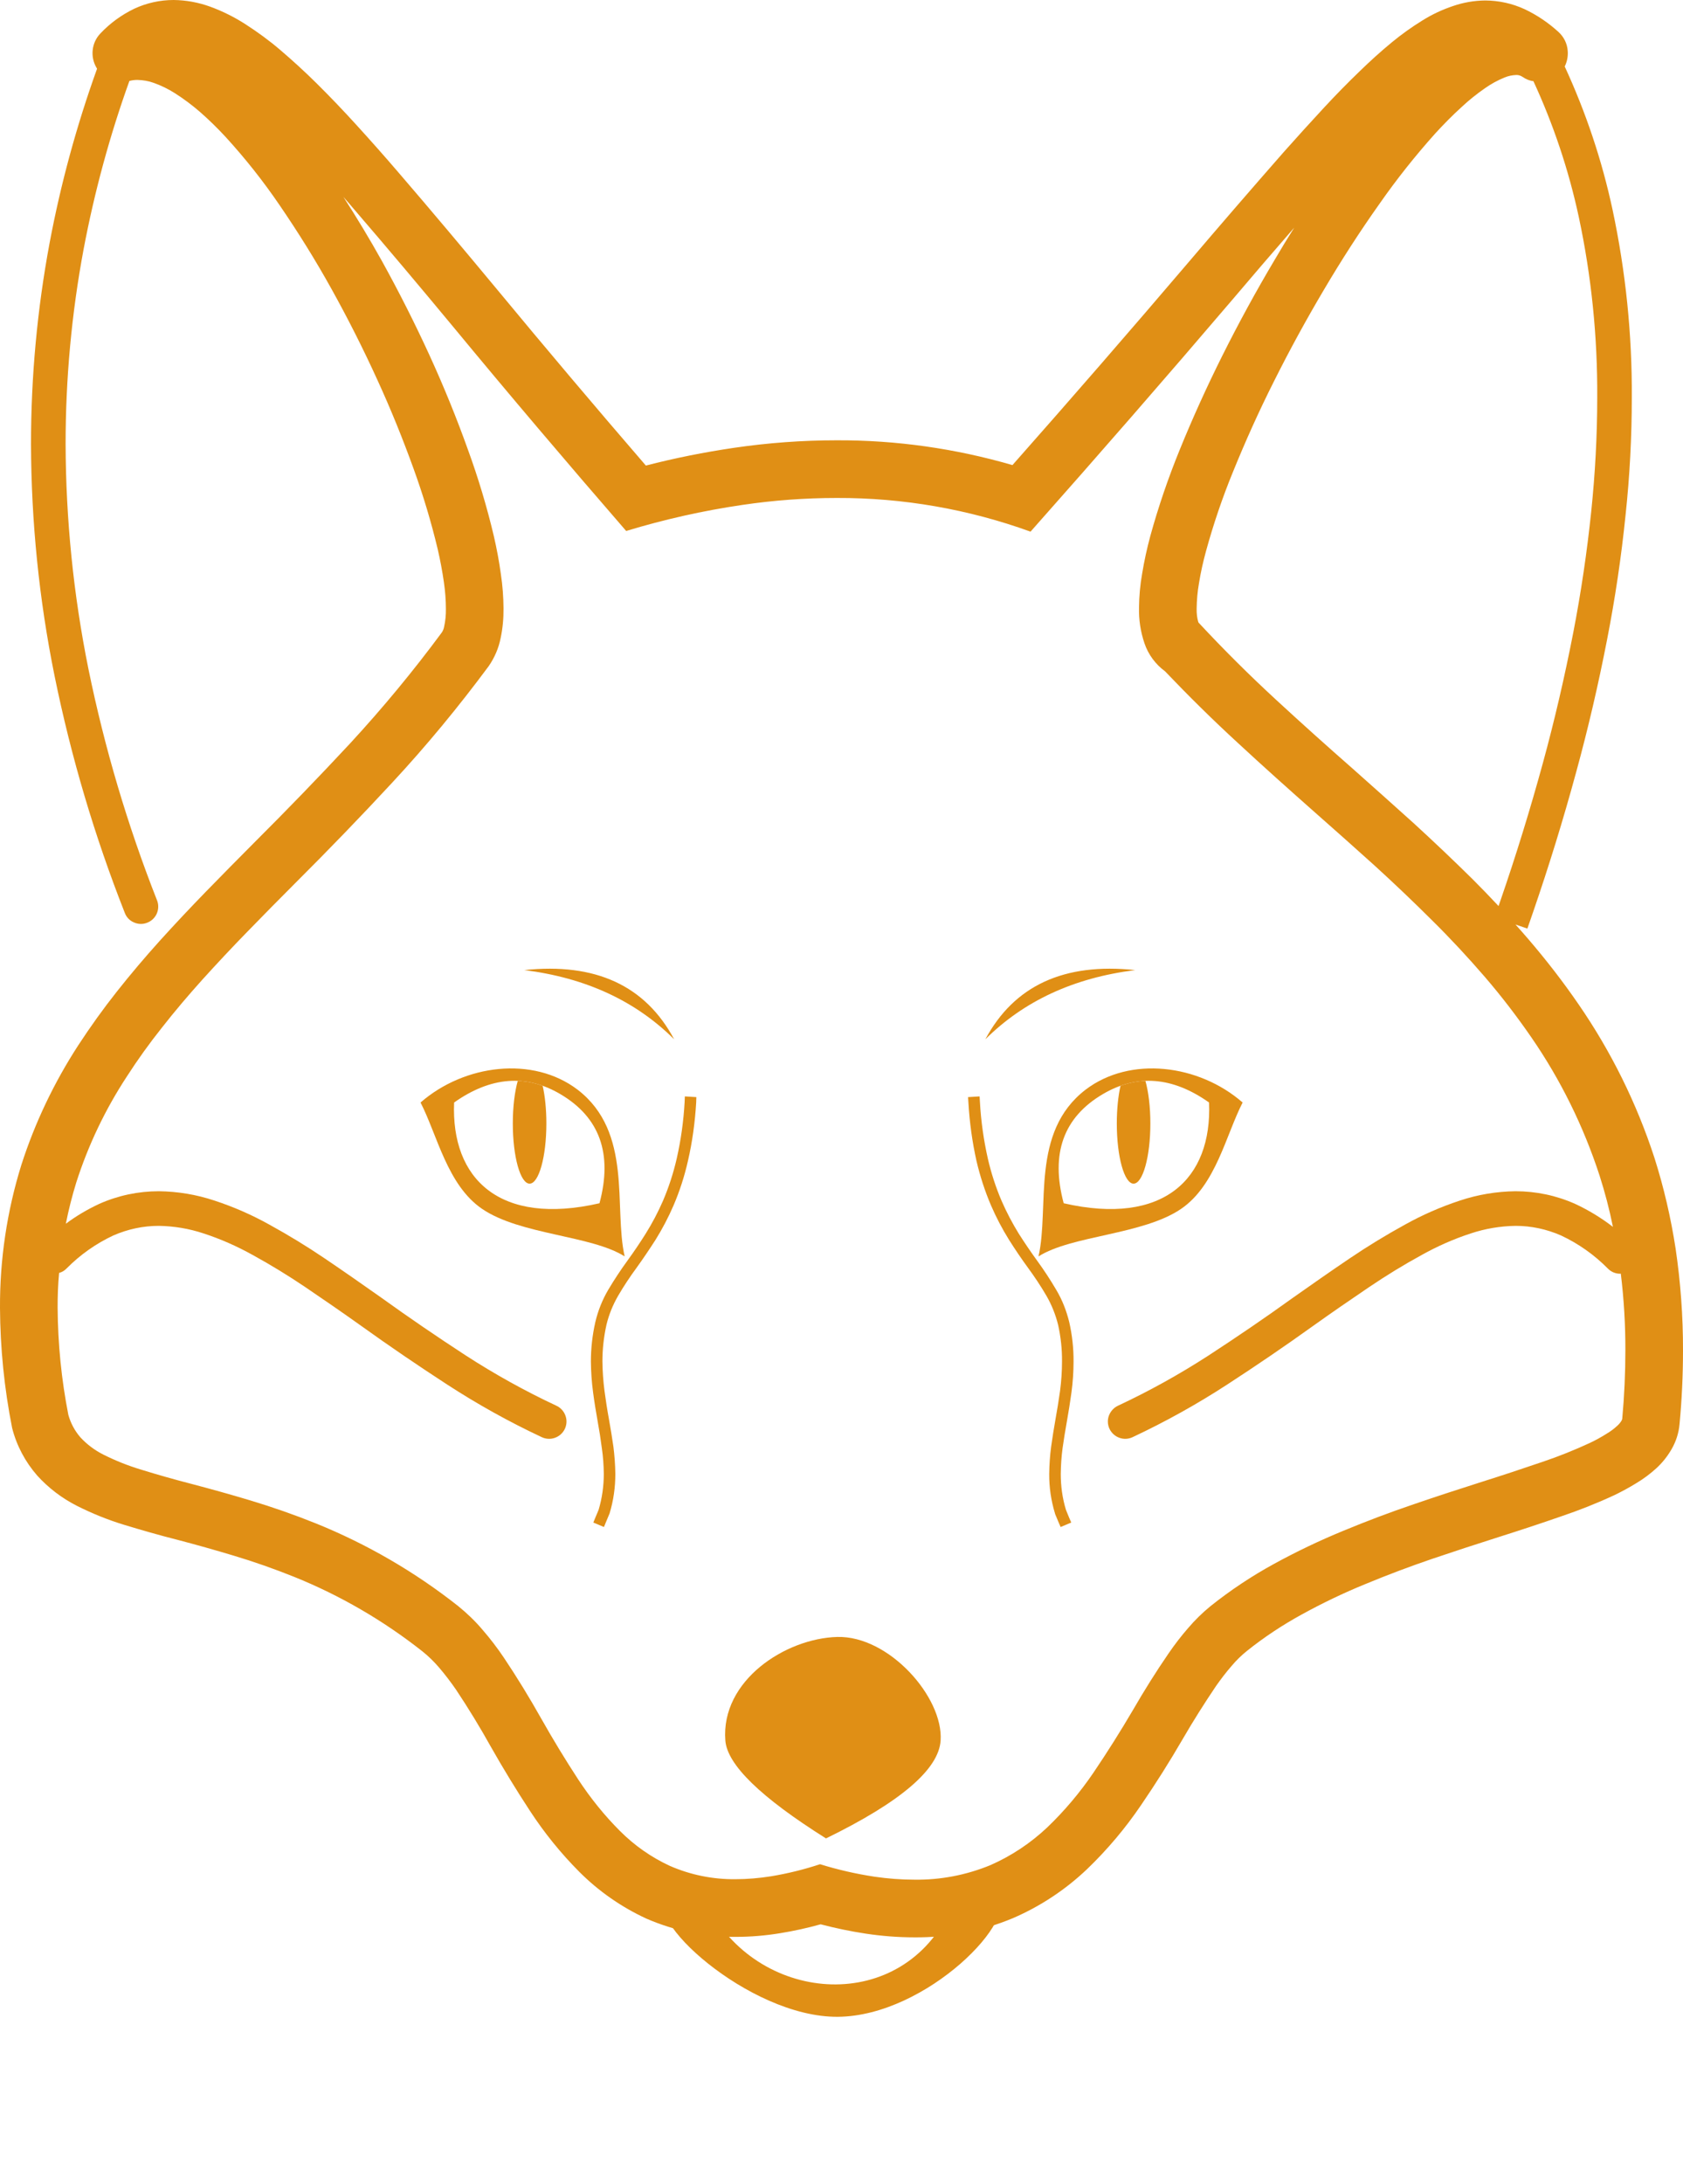 <svg xmlns="http://www.w3.org/2000/svg" xmlns:xlink="http://www.w3.org/1999/xlink" style="isolation:isolate;" viewBox="634 370.562 50 64.845" x="0px" y="0px"><defs><clipPath id="a"><rect x="634" y="370.562" width="50" height="59.876"/></clipPath></defs><g clip-path="url(#a)"><path d=" M 665.757 415.606 L 665.825 415.764 L 665.51 415.897 L 665.442 415.74 L 665.346 415.51 C 665.346 415.507 665.342 415.5 665.342 415.493 C 665.226 415.113 665.168 414.716 665.171 414.319 C 665.175 414.048 665.192 413.774 665.229 413.507 C 665.267 413.24 665.308 412.973 665.356 412.706 C 665.408 412.425 665.452 412.141 665.493 411.856 C 665.531 411.565 665.551 411.274 665.551 410.98 C 665.555 410.617 665.514 410.25 665.435 409.894 C 665.36 409.593 665.243 409.298 665.086 409.028 C 664.918 408.74 664.733 408.463 664.534 408.192 C 664.339 407.925 664.154 407.651 663.979 407.374 C 663.774 407.045 663.596 406.706 663.442 406.35 C 663.26 405.925 663.116 405.48 663.01 405.028 C 662.884 404.463 662.805 403.884 662.771 403.305 L 662.76 403.134 L 663.103 403.113 L 663.113 403.285 C 663.144 403.846 663.223 404.404 663.346 404.952 C 663.445 405.384 663.582 405.808 663.757 406.216 C 663.904 406.552 664.075 406.877 664.267 407.189 C 664.442 407.463 664.623 407.73 664.812 407.99 C 665.017 408.271 665.205 408.558 665.38 408.856 C 665.558 409.154 665.685 409.48 665.767 409.819 C 665.853 410.199 665.897 410.593 665.894 410.983 C 665.894 411.291 665.873 411.596 665.832 411.901 C 665.791 412.192 665.747 412.48 665.695 412.767 C 665.647 413.028 665.606 413.291 665.568 413.555 C 665.534 413.808 665.517 414.065 665.514 414.322 C 665.514 414.682 665.562 415.041 665.668 415.387 L 665.757 415.606 Z " fill="#e08f15"/><path d=" M 654.339 403.285 L 654.346 403.113 L 654.688 403.134 L 654.682 403.305 C 654.647 403.884 654.569 404.463 654.438 405.028 C 654.336 405.48 654.192 405.925 654.01 406.35 C 653.856 406.706 653.678 407.045 653.473 407.374 C 653.295 407.651 653.11 407.925 652.918 408.192 C 652.719 408.463 652.534 408.74 652.366 409.028 C 652.209 409.298 652.089 409.593 652.017 409.894 C 651.938 410.25 651.897 410.617 651.897 410.98 C 651.901 411.274 651.921 411.565 651.959 411.856 C 651.997 412.141 652.041 412.425 652.093 412.706 C 652.14 412.973 652.185 413.24 652.223 413.507 C 652.257 413.774 652.277 414.048 652.281 414.319 C 652.281 414.716 652.226 415.113 652.11 415.493 C 652.11 415.5 652.106 415.507 652.103 415.51 L 652.007 415.74 L 651.942 415.897 L 651.627 415.764 L 651.692 415.606 L 651.784 415.387 C 651.887 415.041 651.938 414.682 651.938 414.322 C 651.935 414.065 651.918 413.808 651.88 413.555 C 651.846 413.291 651.805 413.028 651.757 412.767 C 651.706 412.48 651.658 412.192 651.62 411.901 C 651.579 411.596 651.558 411.291 651.555 410.983 C 651.555 410.593 651.599 410.199 651.685 409.819 C 651.764 409.48 651.894 409.154 652.069 408.856 C 652.247 408.558 652.435 408.271 652.64 407.99 C 652.829 407.73 653.01 407.463 653.182 407.189 C 653.377 406.877 653.548 406.552 653.695 406.216 C 653.87 405.808 654.007 405.384 654.106 404.952 C 654.23 404.404 654.308 403.846 654.339 403.285 Z " fill="#e08f15"/><path d=" M 658.539 425.142 Q 661.862 423.522 661.945 422.235 C 662.028 420.947 660.408 419.119 658.872 419.161 C 657.335 419.203 655.412 420.453 655.549 422.235 Q 655.632 423.315 658.539 425.142 Z " fill="#e08f15"/><path d=" M 648.321 406.451 C 649.457 407.226 651.567 407.235 652.558 407.863 C 652.226 406.395 652.807 404.18 651.161 402.914 C 649.835 401.904 647.795 402.159 646.494 403.294 C 646.992 404.263 647.288 405.745 648.321 406.451 Z  M 647.491 403.294 Q 649.118 402.144 650.647 403.045 Q 652.402 404.078 651.81 406.285 C 648.846 406.965 647.397 405.563 647.491 403.294 Z " fill-rule="evenodd" fill="#e08f15"/><path d=" M 650.122 402.797 C 650.191 403.103 650.232 403.493 650.232 403.917 C 650.232 404.903 650.009 405.703 649.734 405.703 C 649.459 405.703 649.235 404.903 649.235 403.917 C 649.235 403.423 649.291 402.975 649.382 402.651 Q 649.755 402.666 650.122 402.797 Z " fill="#e08f15"/><path d=" M 669.09 406.451 C 667.954 407.226 665.844 407.235 664.853 407.863 C 665.185 406.395 664.604 404.18 666.25 402.914 C 667.576 401.904 669.616 402.159 670.917 403.294 C 670.419 404.263 670.123 405.745 669.09 406.451 Z  M 669.92 403.294 Q 668.293 402.144 666.764 403.045 Q 665.009 404.078 665.601 406.285 C 668.565 406.965 670.014 405.563 669.92 403.294 Z " fill-rule="evenodd" fill="#e08f15"/><path d=" M 667.289 402.797 C 667.22 403.103 667.179 403.493 667.179 403.917 C 667.179 404.903 667.402 405.703 667.677 405.703 C 667.952 405.703 668.176 404.903 668.176 403.917 C 668.176 403.423 668.12 402.975 668.029 402.651 Q 667.656 402.666 667.289 402.797 Z " fill="#e08f15"/><path d=" M 655.062 427.219 C 656.622 430.085 660.82 430.37 662.253 427.219 C 662.863 427.164 662.941 427.026 663.607 426.804 C 664.375 427.468 661.548 430.417 658.891 430.438 C 656.234 430.459 652.932 427.385 653.887 426.887 C 654.555 427.117 654.199 427.229 655.062 427.219 Z " fill="#e08f15"/><path d=" M 635.956 406.893 C 636.038 406.479 636.142 406.069 636.267 405.665 C 636.623 404.555 637.127 403.5 637.767 402.524 C 638.089 402.024 638.438 401.538 638.812 401.069 C 639.195 400.579 639.599 400.106 640.014 399.644 C 640.452 399.161 640.894 398.689 641.349 398.223 C 641.822 397.737 642.298 397.254 642.778 396.774 C 643.757 395.798 644.719 394.805 645.658 393.791 C 646.675 392.696 647.63 391.538 648.521 390.336 C 648.692 390.086 648.815 389.805 648.873 389.507 C 648.935 389.216 648.962 388.922 648.959 388.624 C 648.956 388.285 648.932 387.946 648.88 387.607 C 648.829 387.226 648.757 386.85 648.671 386.476 C 648.466 385.61 648.209 384.754 647.904 383.918 C 647.565 382.97 647.185 382.038 646.767 381.124 C 646.329 380.168 645.853 379.226 645.343 378.305 C 644.983 377.661 644.603 377.028 644.202 376.408 C 644.319 376.542 644.435 376.675 644.548 376.809 C 645.521 377.939 646.48 379.079 647.432 380.226 C 649.13 382.281 650.856 384.312 652.603 386.326 C 653.733 385.983 654.887 385.723 656.058 385.552 C 656.986 385.415 657.921 385.346 658.86 385.346 C 660.822 385.339 662.771 385.678 664.616 386.346 C 666.637 384.069 668.637 381.774 670.613 379.459 C 671.219 378.744 671.832 378.031 672.449 377.322 L 672.449 377.322 L 672.449 377.322 C 672.25 377.637 672.058 377.952 671.87 378.274 C 671.318 379.202 670.798 380.155 670.315 381.12 C 669.856 382.038 669.431 382.973 669.044 383.925 C 668.705 384.757 668.414 385.607 668.175 386.473 C 668.075 386.843 667.993 387.22 667.931 387.596 C 667.873 387.925 667.842 388.261 667.839 388.596 C 667.829 388.956 667.884 389.315 668 389.658 C 668.113 389.993 668.329 390.285 668.613 390.493 C 669.312 391.226 670.031 391.935 670.777 392.62 C 671.527 393.315 672.291 393.997 673.058 394.675 C 673.657 395.202 674.253 395.733 674.846 396.267 C 675.425 396.795 675.99 397.332 676.544 397.884 C 677.089 398.422 677.61 398.983 678.11 399.562 C 678.603 400.134 679.062 400.733 679.49 401.353 C 680.363 402.617 681.044 404 681.52 405.459 C 681.681 405.962 681.815 406.471 681.918 406.986 L 681.918 406.986 C 681.572 406.719 681.196 406.49 680.798 406.305 C 680.24 406.055 679.633 405.928 679.024 405.928 C 678.462 405.935 677.904 406.028 677.37 406.206 C 676.808 406.391 676.26 406.63 675.743 406.918 C 675.181 407.226 674.63 407.562 674.099 407.921 C 673.531 408.305 672.966 408.699 672.404 409.096 C 671.586 409.685 670.75 410.254 669.904 410.805 C 669.041 411.363 668.14 411.863 667.209 412.298 C 667.086 412.356 666.993 412.463 666.945 412.589 C 666.897 412.716 666.904 412.86 666.962 412.983 C 667.021 413.106 667.127 413.202 667.253 413.247 C 667.38 413.295 667.524 413.288 667.647 413.23 C 668.62 412.774 669.562 412.25 670.462 411.665 C 671.322 411.106 672.168 410.531 673.003 409.932 C 673.555 409.538 674.113 409.154 674.675 408.774 C 675.181 408.432 675.702 408.113 676.24 407.819 C 676.702 407.562 677.188 407.346 677.692 407.182 C 678.123 407.038 678.575 406.963 679.027 406.956 C 679.493 406.956 679.949 407.055 680.373 407.24 C 680.894 407.483 681.363 407.815 681.767 408.223 C 681.863 408.322 681.993 408.377 682.127 408.377 C 682.135 408.377 682.144 408.377 682.152 408.375 C 682.245 409.13 682.29 409.891 682.288 410.654 C 682.288 411.329 682.257 412.007 682.195 412.682 C 682.192 412.699 682.185 412.716 682.178 412.733 C 682.144 412.791 682.099 412.846 682.048 412.891 C 681.949 412.983 681.842 413.062 681.726 413.13 C 681.568 413.23 681.401 413.322 681.233 413.401 C 680.774 413.613 680.305 413.802 679.825 413.963 C 679.226 414.168 678.623 414.367 678.017 414.558 C 677.346 414.771 676.675 414.99 676.007 415.219 C 675.298 415.459 674.599 415.723 673.907 416.01 C 673.205 416.298 672.517 416.627 671.853 416.99 C 671.188 417.353 670.555 417.774 669.962 418.247 C 669.723 418.442 669.5 418.661 669.298 418.897 C 669.089 419.137 668.897 419.387 668.716 419.651 C 668.342 420.195 667.99 420.757 667.658 421.332 C 667.288 421.962 666.897 422.582 666.486 423.189 C 666.086 423.778 665.627 424.322 665.116 424.812 C 664.62 425.281 664.048 425.661 663.425 425.935 C 662.709 426.23 661.945 426.377 661.171 426.367 C 660.771 426.367 660.373 426.336 659.976 426.278 C 659.432 426.195 658.89 426.072 658.363 425.908 C 657.887 426.065 657.401 426.185 656.904 426.267 C 656.555 426.322 656.202 426.353 655.849 426.353 C 655.178 426.36 654.517 426.226 653.904 425.959 C 653.353 425.706 652.849 425.353 652.418 424.921 C 651.952 424.456 651.538 423.939 651.175 423.387 C 650.791 422.798 650.428 422.202 650.082 421.589 C 649.733 420.969 649.363 420.363 648.966 419.771 C 648.774 419.486 648.565 419.213 648.339 418.952 C 648.12 418.692 647.873 418.456 647.61 418.243 C 646.322 417.226 644.897 416.401 643.38 415.788 C 642.74 415.531 642.093 415.305 641.432 415.106 C 640.853 414.932 640.274 414.771 639.688 414.617 C 639.185 414.487 638.685 414.346 638.188 414.192 C 637.802 414.076 637.425 413.925 637.062 413.743 C 636.808 413.613 636.579 413.442 636.384 413.23 C 636.219 413.038 636.099 412.812 636.031 412.569 C 635.825 411.521 635.719 410.456 635.712 409.387 C 635.711 409.041 635.723 408.696 635.756 408.353 C 635.839 408.332 635.915 408.287 635.976 408.223 C 636.38 407.815 636.849 407.483 637.37 407.24 C 637.795 407.055 638.25 406.956 638.716 406.956 C 639.168 406.963 639.62 407.038 640.051 407.182 C 640.555 407.346 641.041 407.562 641.504 407.819 C 642.041 408.113 642.562 408.432 643.069 408.774 C 643.63 409.154 644.188 409.538 644.74 409.932 C 645.575 410.531 646.421 411.106 647.281 411.665 C 648.182 412.25 649.123 412.774 650.096 413.23 C 650.219 413.288 650.363 413.295 650.49 413.247 C 650.617 413.202 650.723 413.106 650.781 412.983 C 650.839 412.86 650.846 412.716 650.798 412.589 C 650.753 412.463 650.658 412.356 650.534 412.298 C 649.603 411.863 648.702 411.363 647.839 410.805 C 646.993 410.254 646.158 409.685 645.339 409.096 C 644.777 408.699 644.212 408.305 643.644 407.921 C 643.113 407.562 642.562 407.226 642 406.918 C 641.483 406.63 640.938 406.391 640.373 406.206 C 639.839 406.028 639.281 405.935 638.719 405.928 C 638.11 405.928 637.504 406.055 636.945 406.305 C 636.596 406.468 636.264 406.663 635.956 406.893 Z  M 679.556 372.972 L 679.556 372.972 C 680.152 374.262 680.605 375.615 680.904 377.004 C 681.281 378.768 681.462 380.562 681.452 382.363 C 681.452 383.494 681.39 384.62 681.274 385.744 C 681.147 386.959 680.969 388.165 680.736 389.363 C 680.483 390.658 680.185 391.946 679.836 393.22 C 679.459 394.596 679.038 395.963 678.572 397.312 L 678.52 397.461 C 678.269 397.192 678.013 396.928 677.753 396.668 C 677.178 396.1 676.592 395.545 675.997 395 C 675.397 394.459 674.794 393.922 674.192 393.387 C 673.431 392.72 672.678 392.045 671.935 391.36 C 671.127 390.617 670.349 389.843 669.603 389.041 C 669.562 388.908 669.548 388.771 669.551 388.63 C 669.555 388.38 669.575 388.13 669.62 387.88 C 669.671 387.559 669.743 387.24 669.829 386.925 C 670.048 386.127 670.315 385.339 670.63 384.572 C 671 383.661 671.404 382.764 671.846 381.887 C 672.312 380.956 672.812 380.041 673.342 379.148 C 673.856 378.278 674.404 377.428 674.99 376.603 C 675.497 375.877 676.048 375.185 676.64 374.524 C 676.887 374.254 677.147 373.99 677.418 373.744 C 677.637 373.538 677.873 373.35 678.12 373.179 C 678.301 373.052 678.493 372.946 678.699 372.863 C 678.812 372.815 678.931 372.792 679.055 372.788 C 679.12 372.788 679.181 372.809 679.236 372.846 L 679.236 372.846 C 679.333 372.913 679.441 372.959 679.556 372.972 L 679.556 372.972 L 679.556 372.972 Z  M 636.884 372.601 C 636.277 374.286 635.804 376.017 635.473 377.778 C 635.106 379.744 634.921 381.744 634.921 383.744 C 634.928 386.055 635.161 388.36 635.62 390.624 C 636.11 393.028 636.808 395.384 637.709 397.668 C 637.757 397.795 637.856 397.898 637.983 397.949 C 638.106 398.004 638.247 398.007 638.373 397.956 C 638.5 397.908 638.603 397.809 638.658 397.685 C 638.712 397.559 638.716 397.418 638.665 397.291 L 638.665 397.291 C 637.788 395.065 637.106 392.764 636.627 390.422 C 636.182 388.223 635.956 385.987 635.949 383.744 C 635.949 381.805 636.127 379.87 636.483 377.966 C 636.804 376.266 637.258 374.594 637.844 372.966 C 637.922 372.944 638.002 372.935 638.082 372.935 C 638.247 372.939 638.415 372.966 638.572 373.024 C 638.791 373.103 639.004 373.206 639.202 373.333 C 639.459 373.497 639.702 373.679 639.932 373.877 C 640.202 374.113 640.462 374.367 640.706 374.631 C 641.288 375.268 641.822 375.942 642.305 376.651 C 642.856 377.456 643.373 378.285 643.846 379.137 C 644.336 380.018 644.791 380.918 645.209 381.836 C 645.61 382.709 645.969 383.596 646.295 384.5 C 646.575 385.274 646.812 386.065 647.004 386.867 C 647.079 387.192 647.141 387.521 647.188 387.85 C 647.226 388.113 647.247 388.377 647.247 388.644 C 647.25 388.819 647.233 388.994 647.195 389.165 C 647.185 389.226 647.161 389.288 647.123 389.343 C 646.277 390.487 645.37 391.583 644.404 392.63 C 643.476 393.627 642.531 394.603 641.569 395.562 C 641.082 396.048 640.603 396.538 640.123 397.028 C 639.654 397.511 639.195 397.997 638.743 398.497 C 638.302 398.987 637.877 399.487 637.469 400.004 C 637.065 400.514 636.685 401.045 636.329 401.589 C 635.61 402.695 635.038 403.891 634.634 405.148 C 634.206 406.524 633.993 407.956 634 409.394 C 634.007 410.589 634.127 411.781 634.36 412.956 C 634.493 413.48 634.75 413.963 635.106 414.37 C 635.442 414.74 635.843 415.045 636.291 415.271 C 636.74 415.497 637.206 415.685 637.688 415.832 C 638.209 415.99 638.733 416.141 639.26 416.274 C 639.822 416.421 640.384 416.579 640.942 416.747 C 641.548 416.928 642.151 417.141 642.74 417.377 C 644.106 417.928 645.384 418.671 646.541 419.582 C 646.723 419.726 646.891 419.891 647.041 420.065 C 647.223 420.278 647.39 420.497 647.548 420.726 C 647.918 421.281 648.264 421.849 648.589 422.432 C 648.952 423.072 649.339 423.706 649.743 424.322 C 650.168 424.973 650.658 425.579 651.206 426.13 C 651.784 426.709 652.462 427.182 653.206 427.524 C 654.041 427.887 654.945 428.072 655.86 428.065 C 656.301 428.065 656.743 428.028 657.178 427.956 C 657.582 427.891 657.986 427.802 658.38 427.692 C 658.822 427.808 659.271 427.901 659.719 427.969 C 660.199 428.041 660.678 428.079 661.161 428.079 C 662.168 428.089 663.164 427.897 664.092 427.51 C 664.908 427.158 665.654 426.665 666.298 426.052 C 666.897 425.476 667.435 424.839 667.901 424.151 C 668.336 423.514 668.75 422.86 669.137 422.192 C 669.449 421.654 669.781 421.13 670.127 420.617 C 670.274 420.408 670.428 420.206 670.596 420.014 C 670.729 419.856 670.88 419.709 671.041 419.579 C 671.551 419.171 672.099 418.808 672.675 418.493 C 673.284 418.158 673.914 417.856 674.558 417.593 C 675.219 417.319 675.883 417.069 676.558 416.839 C 677.216 416.617 677.873 416.401 678.534 416.192 C 679.151 415.997 679.764 415.795 680.377 415.582 C 680.914 415.401 681.442 415.192 681.959 414.952 C 682.185 414.843 682.407 414.723 682.623 414.589 C 682.829 414.466 683.02 414.322 683.199 414.161 C 683.38 413.997 683.534 413.805 683.657 413.593 C 683.791 413.363 683.873 413.11 683.897 412.846 C 683.966 412.117 684 411.387 684 410.658 C 684.003 409.644 683.928 408.634 683.781 407.634 C 683.64 406.719 683.431 405.815 683.151 404.935 C 682.623 403.315 681.866 401.785 680.901 400.384 C 680.438 399.709 679.938 399.065 679.407 398.446 C 679.281 398.299 679.153 398.154 679.024 398.01 L 679.377 398.13 L 679.544 397.648 C 680.017 396.274 680.445 394.887 680.825 393.49 C 681.181 392.192 681.486 390.88 681.743 389.559 C 681.983 388.333 682.168 387.093 682.294 385.85 C 682.418 384.692 682.479 383.531 682.479 382.367 C 682.49 380.494 682.298 378.624 681.907 376.788 C 681.593 375.323 681.114 373.896 680.486 372.536 C 680.556 372.394 680.588 372.235 680.575 372.076 C 680.562 371.86 680.462 371.658 680.301 371.511 C 680 371.237 679.661 371.007 679.291 370.833 C 678.925 370.665 678.531 370.579 678.127 370.576 C 677.801 370.579 677.479 370.634 677.171 370.74 C 676.853 370.846 676.544 370.99 676.26 371.168 C 675.942 371.363 675.637 371.583 675.349 371.819 C 675.017 372.093 674.699 372.381 674.39 372.682 C 674.027 373.031 673.675 373.391 673.332 373.761 C 672.935 374.189 672.541 374.624 672.151 375.062 C 671.195 376.151 670.247 377.247 669.308 378.35 C 667.582 380.374 665.839 382.381 664.079 384.37 C 662.384 383.877 660.623 383.627 658.856 383.634 C 657.836 383.634 656.819 383.709 655.808 383.857 C 654.925 383.987 654.051 384.161 653.188 384.384 C 651.692 382.651 650.212 380.901 648.75 379.134 C 647.791 377.98 646.825 376.829 645.846 375.692 C 645.432 375.209 645.007 374.73 644.579 374.261 C 644.199 373.843 643.808 373.435 643.408 373.038 C 643.058 372.692 642.695 372.36 642.322 372.042 C 641.993 371.761 641.644 371.507 641.281 371.274 C 640.956 371.066 640.61 370.894 640.247 370.761 C 639.897 370.634 639.531 370.566 639.158 370.562 C 638.754 370.562 638.353 370.651 637.986 370.822 C 637.61 371.004 637.271 371.25 636.986 371.552 C 636.856 371.685 636.774 371.86 636.754 372.045 C 636.733 372.23 636.774 372.418 636.87 372.579 C 636.874 372.587 636.879 372.594 636.884 372.601 L 636.884 372.601 L 636.884 372.601 Z " fill-rule="evenodd" fill="#e08f15"/><path d=" M 663.274 401.417 C 664.131 399.819 665.618 399.138 667.727 399.363 C 665.9 399.591 664.419 400.279 663.274 401.417 Z " fill="#e08f15"/><path d=" M 654.028 401.417 C 653.172 399.819 651.684 399.138 649.576 399.363 C 651.402 399.591 652.883 400.279 654.028 401.417 Z " fill="#e08f15"/></g></svg>